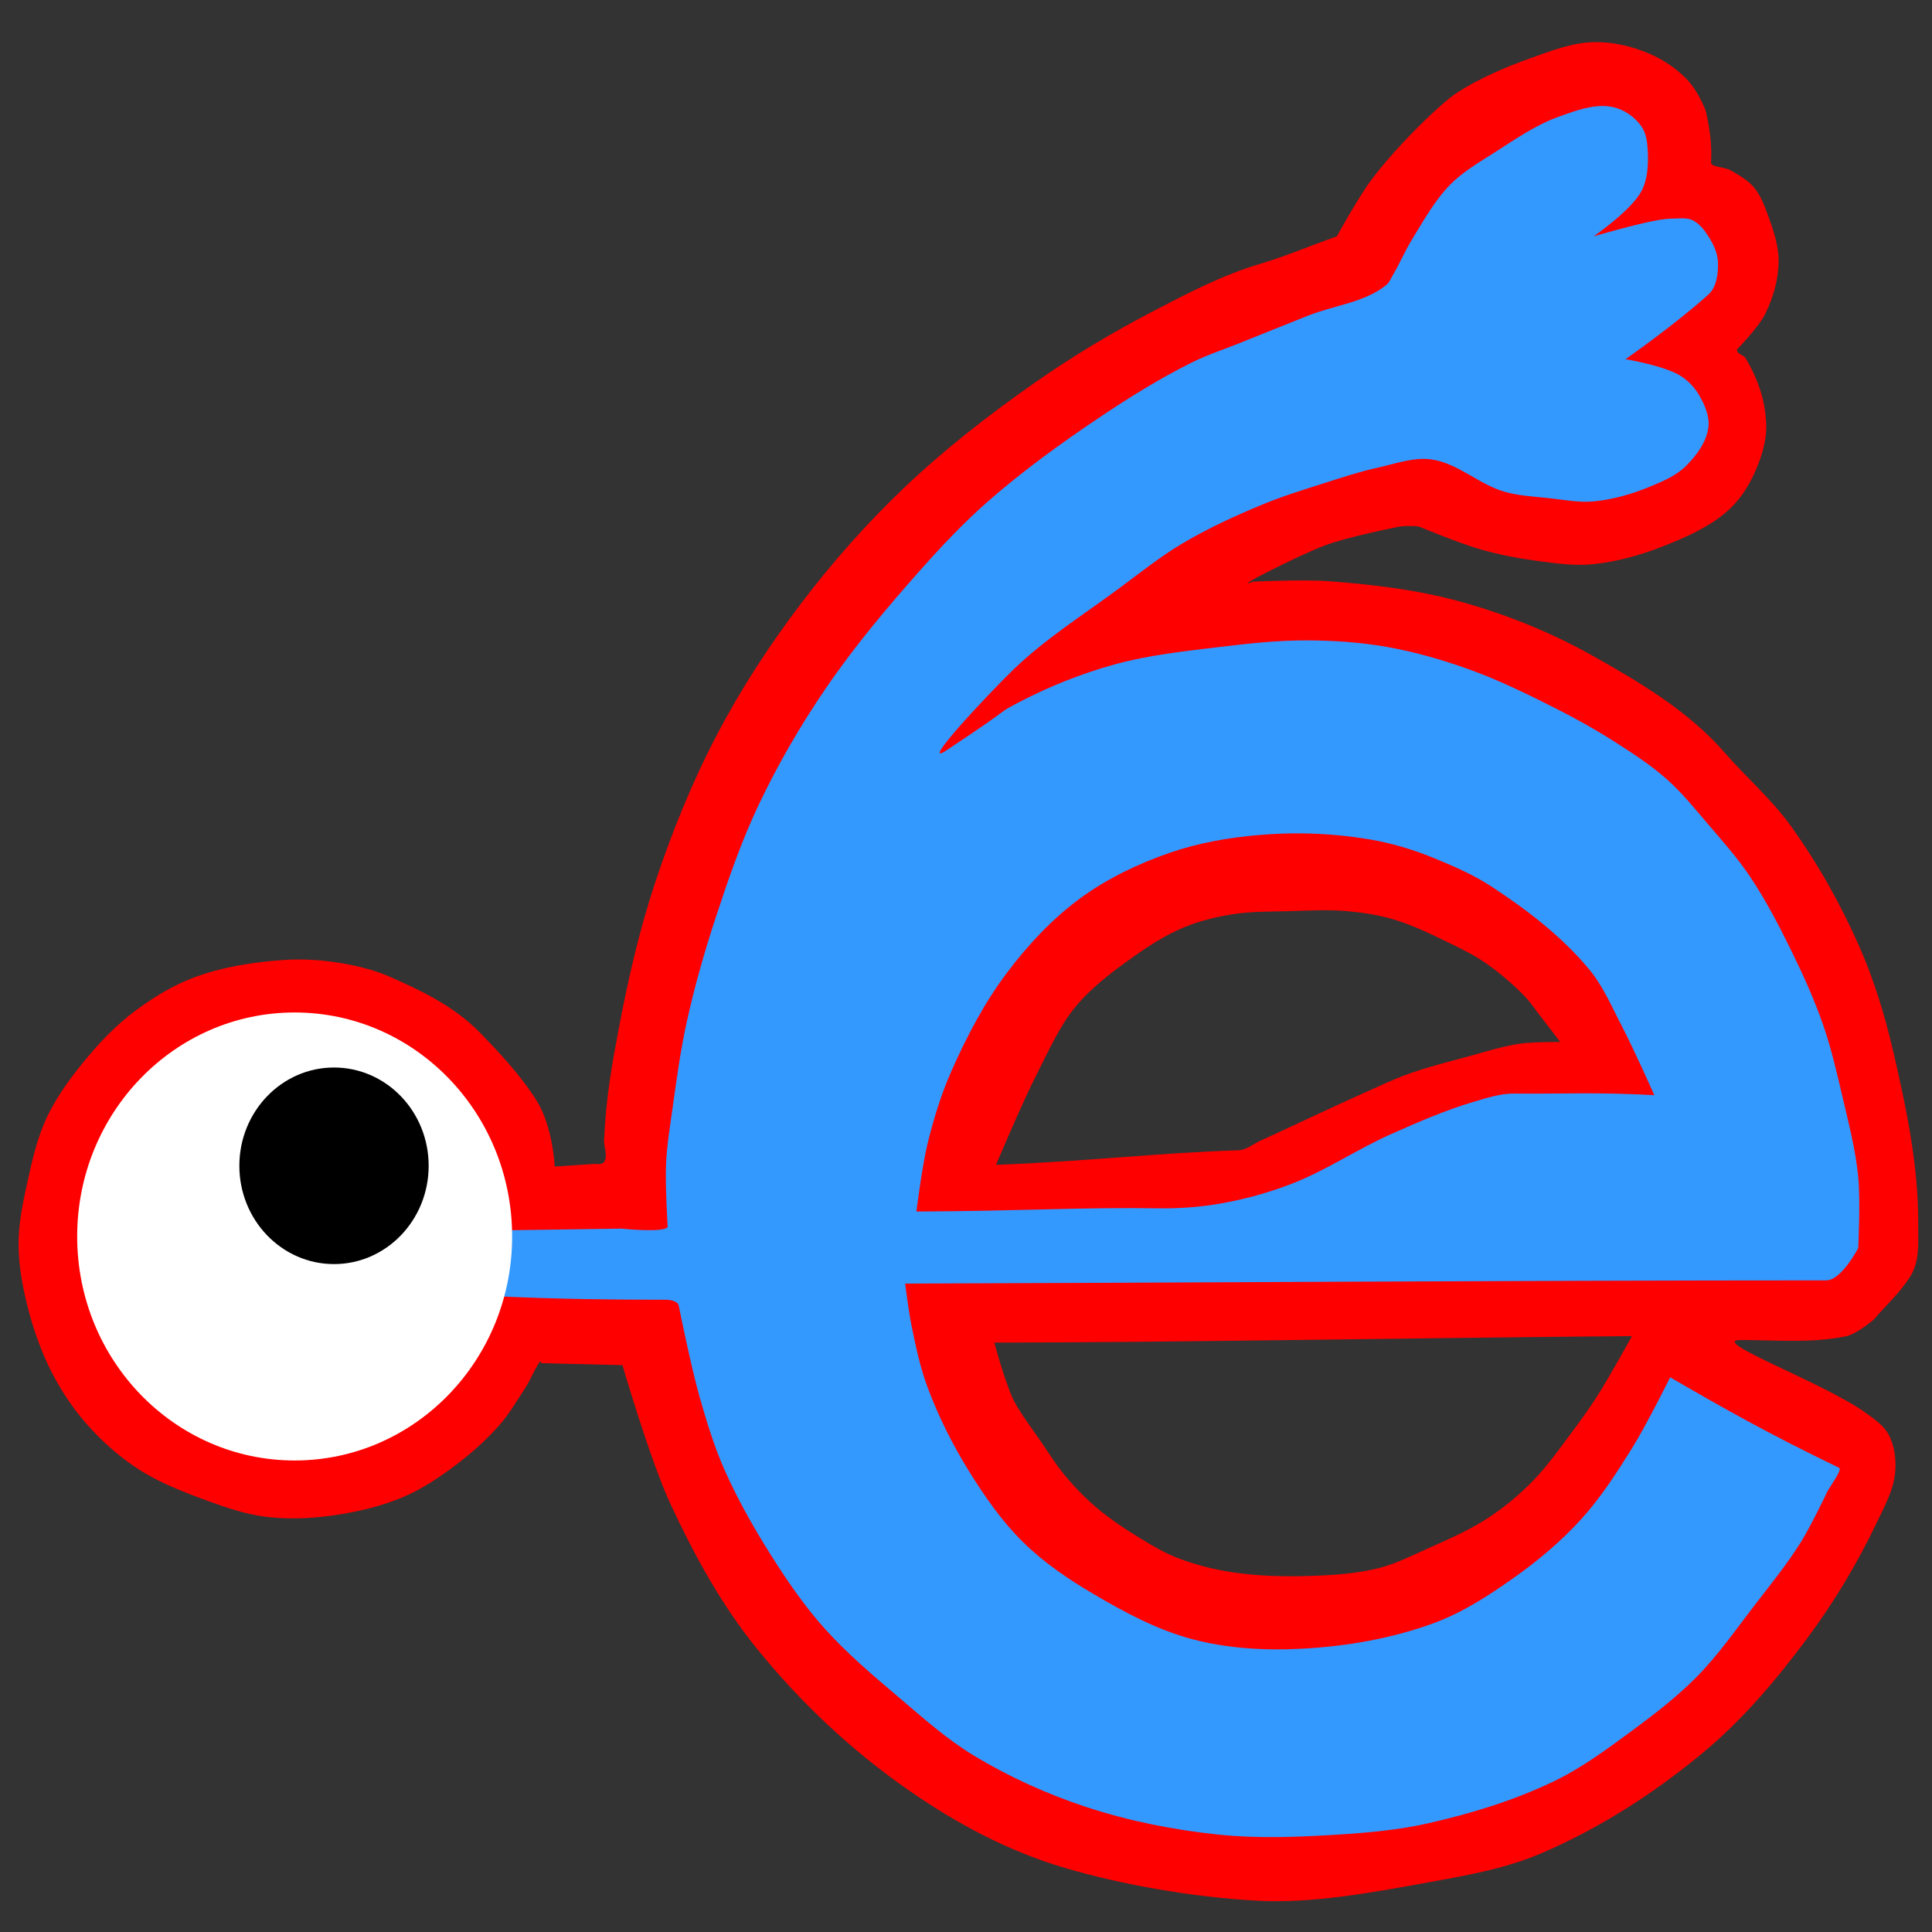 <?xml version="1.0" encoding="UTF-8" standalone="no"?>
<!-- Created with Inkscape (http://www.inkscape.org/) -->

<svg
   xmlns:osb="http://www.openswatchbook.org/uri/2009/osb"
   xmlns:dc="http://purl.org/dc/elements/1.1/"
   xmlns:cc="http://creativecommons.org/ns#"
   xmlns:rdf="http://www.w3.org/1999/02/22-rdf-syntax-ns#"
   xmlns:svg="http://www.w3.org/2000/svg"
   xmlns="http://www.w3.org/2000/svg"
   xmlns:sodipodi="http://sodipodi.sourceforge.net/DTD/sodipodi-0.dtd"
   xmlns:inkscape="http://www.inkscape.org/namespaces/inkscape"
   width="60mm"
   height="60mm"
   viewBox="0 0 212.598 212.598"
   id="svg2"
   version="1.1"
   inkscape:version="0.92.4 (5da689c313, 2019-01-14)"
   sodipodi:docname="esquadron.svg">
  <rect x="0" y="0" width="212.598" height="212.598" fill="#333333" stroke="none"/>
  <defs
     id="defs4">
    <linearGradient
       id="linearGradient4243"
       osb:paint="solid">
      <stop
         style="stop-color:#000000;stop-opacity:1;"
         offset="0"
         id="stop4245" />
    </linearGradient>
    <linearGradient
       id="linearGradient4237"
       osb:paint="solid">
      <stop
         style="stop-color:#000000;stop-opacity:1;"
         offset="0"
         id="stop4239" />
    </linearGradient>
    <linearGradient
       id="linearGradient4170"
       osb:paint="solid">
      <stop
         style="stop-color:#000000;stop-opacity:1;"
         offset="0"
         id="stop4172" />
    </linearGradient>
    <linearGradient
       id="linearGradient4148"
       osb:paint="solid">
      <stop
         style="stop-color:#0000d4;stop-opacity:1;"
         offset="0"
         id="stop4150" />
    </linearGradient>
  </defs>
  <sodipodi:namedview
     id="base"
     pagecolor="#ffffff"
     bordercolor="#666666"
     borderopacity="1.0"
     inkscape:pageopacity="0.0"
     inkscape:pageshadow="2"
     inkscape:zoom="2.357641"
     inkscape:cx="-74.014662"
     inkscape:cy="115.15748"
     inkscape:document-units="px"
     inkscape:current-layer="layer1"
     showgrid="false"
     inkscape:window-width="3840"
     inkscape:window-height="2050"
     inkscape:window-x="-12"
     inkscape:window-y="-12"
     inkscape:window-maximized="1"
     width="200mm" />
  <g
     inkscape:label="Capa 1"
     inkscape:groupmode="layer"
     id="layer1"
     transform="translate(0,-839.764)">
    <flowRoot
       xml:space="preserve"
       id="flowRoot4140"
       style="font-style:normal;font-weight:normal;line-height:0.01%;font-family:sans-serif;letter-spacing:0px;word-spacing:0px;fill:#000000;fill-opacity:1;stroke:none;stroke-width:1px;stroke-linecap:butt;stroke-linejoin:miter;stroke-opacity:1"><flowRegion
         id="flowRegion4142"><rect
           id="rect4144"
           width="345.714"
           height="221.429"
           x="122.857"
           y="226.648" /></flowRegion><flowPara
         id="flowPara4146"
         style="font-size:40px;line-height:1.25"> </flowPara></flowRoot>    <path
       inkscape:connector-curvature="0"
       style="fill:#ff0000;fill-opacity:1;fill-rule:evenodd;stroke:none;stroke-width:1px;stroke-linecap:butt;stroke-linejoin:miter;stroke-opacity:1"
       d="m 175.382,844.4 c -2.386,0.053 -4.695,0.956 -6.945,1.76 -2.791,0.997 -5.552,2.182 -8.061,3.773 -0.996,0.632 -2.729,2.264 -2.729,2.264 -1.931,1.804 -4.707,4.653 -6.695,7.293 -1.476,1.96 -3.846,6.287 -3.846,6.287 -3.206,1.127 -5.535,2.16 -8.432,3.018 -4.158,1.231 -8.054,3.273 -11.906,5.281 -4.451,2.321 -8.779,4.914 -12.898,7.797 -5.037,3.525 -9.922,7.322 -14.385,11.568 -4.14,3.94 -7.952,8.26 -11.41,12.826 -3.422,4.518 -6.541,9.303 -9.176,14.334 -2.737,5.226 -4.971,10.738 -6.828,16.348 -1.727,5.217 -2.96,10.602 -3.982,16.006 -0.773,4.089 -1.41,7.605 -1.619,12.381 -0.031,0.707 0.872,2.809 -0.965,2.5 l -4.465,0.297 c 0,0 -0.187,-4.345 -1.969,-7.219 -1.657,-2.671 -4.117,-5.327 -6.303,-7.561 -2.751,-2.813 -6.35,-4.568 -9.9,-6.115 -1.759,-0.767 -3.654,-1.219 -5.545,-1.523 -2.022,-0.325 -4.09,-0.455 -6.133,-0.311 -3.299,0.233 -6.638,0.741 -9.746,1.887 -2.36,0.87 -4.557,2.21 -6.58,3.719 -1.858,1.385 -3.516,3.057 -5.018,4.832 -1.775,2.098 -3.47,4.324 -4.66,6.811 -1.078,2.253 -1.632,4.74 -2.17,7.184 -0.502,2.28 -0.994,4.602 -0.977,6.938 0.019,2.486 0.515,4.95 1.152,7.367 0.508,1.928 1.413,4.533 2.496,6.627 1.054,2.039 2.336,3.98 3.85,5.695 1.653,1.873 3.544,3.571 5.633,4.926 2.349,1.523 4.993,2.546 7.615,3.506 2.067,0.756 4.181,1.477 6.361,1.76 2.369,0.307 4.797,0.225 7.164,-0.09 2.761,-0.367 5.527,-0.994 8.096,-2.084 2.107,-0.894 4.035,-2.21 5.865,-3.596 1.729,-1.309 3.359,-2.779 4.785,-4.422 1.04,-1.198 1.832,-2.597 2.713,-3.92 0.61,-0.916 1.781,-3.684 1.781,-2.781 l 8.945,0.221 c 0,0 3.031,10.438 5.311,15.34 2.575,5.535 5.549,10.973 9.367,15.713 4.828,5.995 10.537,11.368 16.836,15.74 5.26,3.651 10.889,6.679 17.172,8.535 6.144,1.815 13.987,3.22 21.186,3.609 6.033,0.327 12.621,-0.9 18.836,-2.027 4.188,-0.76 8.452,-1.501 12.371,-3.18 6.474,-2.774 12.537,-6.668 17.961,-11.199 4.335,-3.622 8.031,-8.023 11.408,-12.574 2.926,-3.943 5.467,-8.206 7.586,-12.648 0.842,-1.766 1.84,-3.563 2.016,-5.516 0.125,-1.396 -0.06,-2.91 -0.715,-4.145 -0.529,-0.999 -1.619,-1.738 -2.438,-2.336 -4.614,-3.37 -17.676,-8.095 -13.787,-8.078 4.055,0.017 7.761,0.365 11.555,-0.414 1.154,-0.237 3.033,-1.834 3.033,-1.834 1.472,-1.705 2.81,-2.879 3.969,-4.676 1.129,-1.751 0.905,-3.791 0.92,-5.725 0.051,-6.464 -1.309,-12.896 -2.771,-19.188 -0.911,-3.92 -2.097,-7.802 -3.719,-11.479 -2.069,-4.689 -4.605,-9.204 -7.602,-13.346 -2.103,-2.907 -4.931,-5.341 -7.209,-7.973 -3.919,-4.528 -9.375,-7.776 -14.648,-10.727 -4.522,-2.53 -9.39,-4.489 -14.371,-5.873 -4.74,-1.317 -9.671,-1.899 -14.572,-2.264 -2.756,-0.205 -8.291,0.047 -8.291,0.047 -2.822,1.072 5.126,-2.95 7.879,-3.98 2.554,-0.956 7.922,-2.012 7.922,-2.012 0.647,-0.162 1.762,-0.152 2.424,-0.074 0,0 4.465,1.855 6.783,2.516 2.053,0.585 4.159,0.991 6.273,1.271 1.971,0.261 3.973,0.561 5.953,0.377 2.716,-0.252 5.397,-1.008 7.938,-2.012 2.499,-0.987 5.051,-2.106 7.068,-3.898 1.208,-1.074 2.154,-2.475 2.838,-3.949 0.791,-1.706 1.426,-3.596 1.379,-5.48 -0.064,-2.545 -0.854,-4.921 -2.232,-7.293 -0.269,-0.462 -1.003,-0.469 -0.992,-1.006 0,0 2.359,-2.408 3.1,-3.898 0.885,-1.779 1.467,-3.793 1.488,-5.785 0.019,-1.81 -0.616,-3.586 -1.24,-5.281 -0.375,-1.019 -0.785,-2.07 -1.488,-2.891 -0.7,-0.816 -1.67,-1.363 -2.604,-1.887 -0.665,-0.373 -2.149,-0.3 -2.107,-0.881 0.2,-2.764 -0.621,-5.783 -0.621,-5.783 -0.45,-1.045 -1.111,-2.345 -1.984,-3.27 -1.174,-1.243 -2.653,-2.226 -4.217,-2.893 -1.906,-0.812 -4.009,-1.304 -6.076,-1.258 z m -30.346,95.533 c 1.053,-0.015 2.106,8.2e-4 3.154,0.092 1.714,0.149 3.434,0.402 5.086,0.889 2.189,0.645 4.259,1.669 6.314,2.668 1.321,0.642 2.647,1.295 3.857,2.133 1.576,1.091 3.051,2.35 4.385,3.734 0.523,0.543 0.941,1.183 1.404,1.779 0.826,1.061 2.455,3.201 2.455,3.201 0,0 -2.936,-0.028 -4.385,0.178 -1.966,0.279 -3.869,0.905 -5.787,1.422 -2.235,0.602 -4.486,1.173 -6.666,1.957 -1.555,0.56 -3.046,1.285 -4.559,1.955 -1.822,0.808 -3.627,1.656 -5.438,2.49 -2.048,0.944 -4.082,1.922 -6.139,2.846 -0.814,0.366 -1.565,1.037 -2.455,1.066 -9.27,0.304 -16.139,1.197 -26.658,1.6 0,0 2.873,-6.839 4.561,-10.135 1.279,-2.499 2.419,-5.138 4.209,-7.291 1.872,-2.252 4.28,-4.01 6.664,-5.691 1.655,-1.167 3.396,-2.25 5.262,-3.023 1.68,-0.696 3.469,-1.132 5.262,-1.422 2.082,-0.336 4.207,-0.296 6.314,-0.355 1.052,-0.03 2.105,-0.076 3.158,-0.092 z m 34.549,46.854 c 0,0 -1.118,2.015 -1.697,3.012 -0.784,1.35 -1.547,2.714 -2.404,4.018 -1.198,1.822 -2.52,3.557 -3.82,5.307 -0.971,1.306 -2.101,2.731 -3.254,3.875 -1.638,1.625 -3.277,2.952 -5.234,4.16 -1.928,1.19 -4.019,2.089 -6.084,3.012 -1.763,0.788 -3.507,1.682 -5.377,2.152 -2.487,0.626 -5.078,0.779 -7.639,0.859 -2.879,0.09 -5.784,0.015 -8.631,-0.43 -2.024,-0.316 -4.03,-0.833 -5.941,-1.578 -1.339,-0.522 -2.59,-1.26 -3.82,-2.008 -1.717,-1.043 -3.414,-2.147 -4.953,-3.443 -1.282,-1.08 -2.462,-2.292 -3.535,-3.586 -1.002,-1.208 -1.662,-2.287 -2.547,-3.586 -0.907,-1.331 -2.197,-3.033 -2.973,-4.447 -0.451,-0.823 -0.663,-1.558 -0.99,-2.439 -0.504,-1.359 -1.273,-4.16 -1.273,-4.16 18.452,-0.009 47.191,-0.527 70.174,-0.717 z"
       id="path4334-0" />
    <path
       style="fill:#3399ff;fill-opacity:1;fill-rule:evenodd;stroke:none;stroke-width:0.494px;stroke-linecap:butt;stroke-linejoin:miter;stroke-opacity:1"
       d="m 175.971,851.441 c -1.509,0.082 -3.037,0.664 -4.465,1.174 -2.517,0.899 -4.757,2.471 -7.016,3.912 -1.703,1.086 -3.492,2.11 -4.91,3.557 -1.716,1.749 -2.923,3.953 -4.209,6.047 -0.774,1.261 -1.348,2.641 -2.105,3.912 -0.218,0.366 -0.372,0.799 -0.701,1.066 -2.396,1.95 -5.733,2.243 -8.594,3.379 -2.517,0.999 -5.029,2.011 -7.541,3.023 -1.755,0.708 -3.565,1.29 -5.262,2.133 -3.53,1.753 -6.894,3.848 -10.172,6.047 -4.251,2.852 -8.419,5.868 -12.277,9.246 -2.628,2.301 -5.041,4.855 -7.365,7.471 -3.728,4.195 -7.357,8.512 -10.523,13.158 -2.77,4.065 -5.256,8.352 -7.367,12.805 -1.9,4.008 -3.35,8.227 -4.734,12.447 -1.227,3.739 -2.309,7.535 -3.156,11.381 -0.697,3.167 -1.13,6.391 -1.58,9.604 -0.282,2.009 -0.61,4.018 -0.701,6.045 -0.104,2.31 0.176,6.936 0.176,6.936 -0.434,0.662 -5.086,0.178 -5.086,0.178 l -12.453,0.178 c 0.059,-4.338 -0.701,7.291 -0.701,7.291 6.524,0.285 11.454,0.347 18.064,0.357 0.523,9.9e-4 1.382,0.181 1.404,0.711 0,0 1.346,6.683 2.279,9.957 0.791,2.773 1.632,5.552 2.807,8.182 1.663,3.724 3.741,7.259 5.963,10.67 1.54,2.364 3.199,4.668 5.086,6.758 2.459,2.723 5.274,5.099 8.066,7.469 2.654,2.252 5.273,4.601 8.244,6.4 3.908,2.368 8.119,4.271 12.451,5.691 4.713,1.545 9.629,2.517 14.557,3.023 4.304,0.442 8.66,0.268 12.979,0 3.351,-0.208 6.722,-0.503 9.998,-1.246 4.745,-1.076 9.464,-2.507 13.855,-4.623 3.135,-1.51 5.962,-3.618 8.768,-5.689 2.45,-1.81 4.876,-3.691 7.016,-5.869 2.345,-2.388 4.27,-5.167 6.314,-7.824 1.748,-2.271 3.565,-4.502 5.086,-6.936 1.064,-1.703 2.807,-5.336 2.807,-5.336 0.13,-0.456 1.825,-2.64 1.402,-2.844 -7.827,-3.775 -12.705,-6.544 -18.59,-9.959 0,0 -2.642,5.314 -4.209,7.824 -1.7,2.725 -3.456,5.455 -5.613,7.824 -2.194,2.409 -4.714,4.525 -7.365,6.402 -2.747,1.945 -5.622,3.816 -8.77,4.979 -4.697,1.735 -9.74,2.592 -14.732,2.846 -3.986,0.203 -8.065,-0.041 -11.926,-1.066 -3.847,-1.022 -7.435,-2.954 -10.873,-4.981 -2.75,-1.621 -5.437,-3.442 -7.719,-5.689 -2.332,-2.297 -4.234,-5.033 -5.963,-7.824 -1.808,-2.918 -3.36,-6.023 -4.559,-9.248 -0.81,-2.179 -1.286,-4.477 -1.754,-6.758 -0.313,-1.527 -0.701,-4.623 -0.701,-4.623 27.57,-0.079 67.018,-0.349 101.371,-0.355 1.654,-3.3e-4 3.508,-3.557 3.508,-3.557 0,0 0.253,-5.229 0,-7.824 -0.294,-3.008 -1.069,-5.951 -1.754,-8.893 -0.613,-2.631 -1.221,-5.274 -2.105,-7.824 -0.973,-2.805 -2.2,-5.519 -3.508,-8.18 -1.378,-2.803 -2.82,-5.592 -4.561,-8.18 -1.358,-2.019 -2.978,-3.846 -4.559,-5.691 -1.465,-1.71 -2.879,-3.488 -4.561,-4.979 -1.831,-1.624 -3.903,-2.955 -5.963,-4.268 -2.039,-1.299 -4.16,-2.467 -6.314,-3.557 -3.091,-1.563 -6.215,-3.097 -9.471,-4.268 -2.967,-1.066 -6.017,-1.946 -9.119,-2.49 -2.889,-0.507 -5.837,-0.702 -8.77,-0.711 -3.166,-0.009 -6.327,0.332 -9.471,0.711 -3.942,0.475 -7.922,0.892 -11.75,1.955 -3.571,0.991 -7.055,2.376 -10.348,4.092 -2.855,1.488 -7.5e-4,-9e-4 -8.068,5.334 -3.198,2.114 4.601,-6.223 7.367,-8.891 3.508,-3.382 7.662,-6.003 11.574,-8.893 2.307,-1.704 4.552,-3.518 7.016,-4.979 2.799,-1.659 5.769,-3.022 8.77,-4.268 2.173,-0.902 4.424,-1.6 6.664,-2.312 2.03,-0.646 4.059,-1.32 6.139,-1.779 1.907,-0.421 3.852,-1.145 5.787,-0.889 2.908,0.385 5.247,2.746 8.068,3.557 1.591,0.457 3.266,0.533 4.91,0.711 1.632,0.177 3.276,0.505 4.91,0.355 2.104,-0.193 4.179,-0.799 6.139,-1.6 1.433,-0.585 2.936,-1.213 4.035,-2.312 1.156,-1.157 2.263,-2.632 2.455,-4.268 0.144,-1.229 -0.427,-2.494 -1.053,-3.557 -0.509,-0.864 -1.252,-1.619 -2.105,-2.133 -1.782,-1.072 -5.963,-1.779 -5.963,-1.779 0,0 5.367,-3.733 9.121,-7.113 0.913,-0.822 1.094,-2.32 1.053,-3.557 -0.034,-1.012 -0.512,-1.994 -1.053,-2.846 -0.448,-0.705 -1.004,-1.425 -1.754,-1.777 -0.639,-0.3 -1.402,-0.184 -2.105,-0.178 -0.588,0.005 -1.175,0.076 -1.754,0.178 -2.375,0.419 -7.016,1.777 -7.016,1.777 0,0 4.127,-2.835 5.262,-4.979 0.673,-1.271 0.758,-2.826 0.701,-4.268 -0.038,-0.977 -0.146,-2.047 -0.701,-2.846 -0.729,-1.048 -1.918,-1.87 -3.156,-2.133 -0.494,-0.105 -0.995,-0.135 -1.498,-0.107 z m -32.732,80.029 c 2.592,0.025 5.168,0.26 7.762,0.713 2.241,0.392 4.557,1.093 6.666,1.955 2.231,0.912 4.469,1.876 6.488,3.201 3.902,2.561 7.7,5.469 10.699,9.07 1.572,1.888 2.543,4.218 3.682,6.402 1.271,2.438 3.508,7.469 3.508,7.469 -6.376,-0.35 -9.609,-0.129 -15.434,-0.178 -1.49,-0.013 -2.953,0.468 -4.385,0.889 -3.128,0.92 -6.135,2.233 -9.119,3.557 -3.761,1.668 -7.21,4.039 -11.049,5.512 -2.494,0.957 -5.09,1.673 -7.717,2.135 -2.253,0.396 -4.553,0.568 -6.84,0.533 -8.527,-0.128 -14.814,0.295 -26.658,0.355 0,0 0.627,-5.019 1.227,-7.469 0.668,-2.729 1.497,-5.436 2.631,-8.002 1.681,-3.804 3.64,-7.537 6.139,-10.848 2.311,-3.062 4.983,-5.925 8.068,-8.18 2.969,-2.17 6.356,-3.782 9.82,-4.98 3.158,-1.092 6.497,-1.674 9.822,-1.955 1.574,-0.133 3.134,-0.195 4.689,-0.18 z"
       id="path4223-6"
       inkscape:connector-curvature="0" />
    <g
       id="g4330-2"
       transform="matrix(0.491,0,0,0.498,-60.945,683.91)">
      <ellipse
         ry="49.497"
         rx="48.74"
         cy="586.177"
         cx="190.161"
         id="path4306-1-6"
         style="opacity:1;fill:#ffffff;fill-opacity:1;fill-rule:nonzero;stroke:none;stroke-width:2;stroke-miterlimit:4;stroke-dasharray:none;stroke-opacity:1" />
      <ellipse
         ry="21.718"
         rx="21.213"
         cy="570.56"
         cx="198.98"
         id="path4306-18"
         style="opacity:1;fill:#000000;fill-opacity:1;fill-rule:nonzero;stroke:none;stroke-width:2;stroke-miterlimit:4;stroke-dasharray:none;stroke-opacity:1" />
    </g>
  </g>
</svg>
